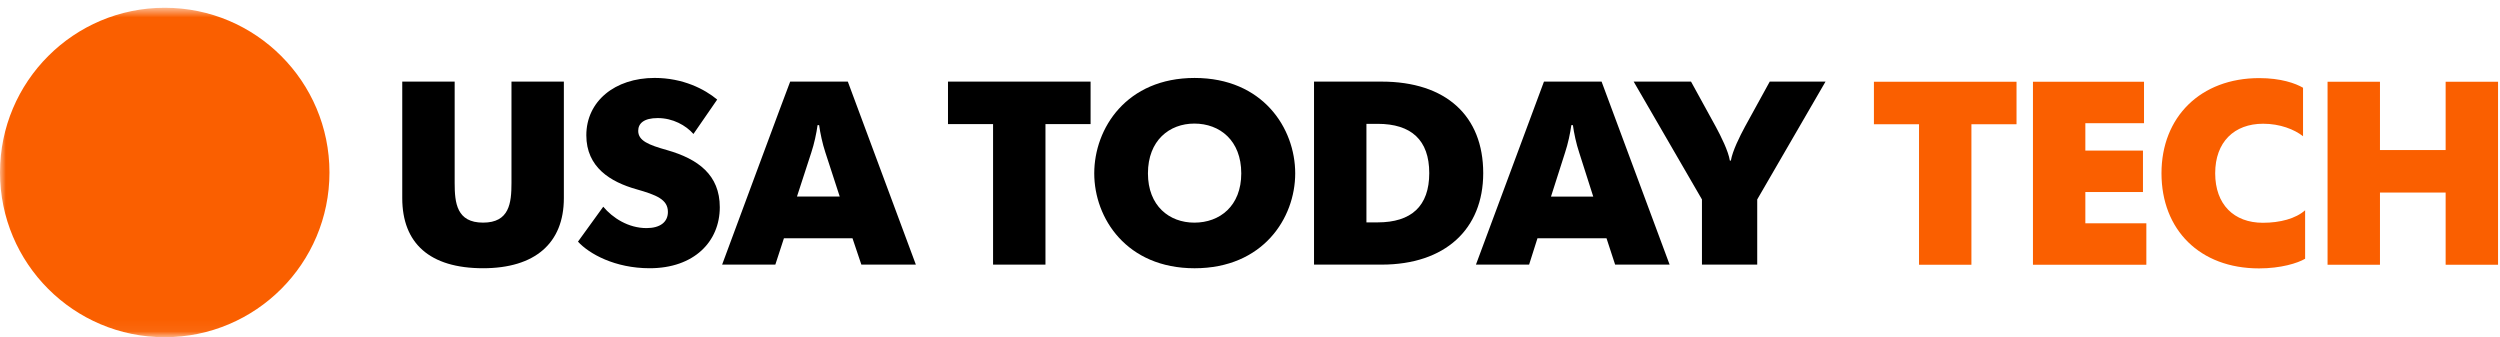 <?xml version="1.0" encoding="UTF-8" standalone="no"?>
<svg width="215px" height="29px" viewBox="0 0 215 29" version="1.1" xmlns="http://www.w3.org/2000/svg" xmlns:xlink="http://www.w3.org/1999/xlink" xmlns:sketch="http://www.bohemiancoding.com/sketch/ns">
    <!-- Generator: Sketch 3.4.2 (15857) - http://www.bohemiancoding.com/sketch -->
    <title>USAT_Tech_Tertiary_SubBrand_FullColor_RGB</title>
    <desc>Created with Sketch.</desc>
    <defs>
        <path id="path-1" d="M0,0.668 L214.832,0.668 L214.832,28.94 L0,28.94"></path>
    </defs>
    <g id="Page-1" stroke="none" stroke-width="1" fill="none" fill-rule="evenodd" sketch:type="MSPage">
        <g id="USAT_Tech_Tertiary_SubBrand_FullColor_RGB" sketch:type="MSLayerGroup">
            <path d="M34.594,17.038 L34.594,7.016 L39.101,7.016 L39.101,15.738 C39.101,17.464 39.28,19.146 41.544,19.146 C43.808,19.146 43.987,17.464 43.987,15.738 L43.987,7.016 L48.492,7.016 L48.492,17.038 C48.492,20.916 46.004,23.068 41.544,23.068 C36.947,23.068 34.594,20.916 34.594,17.038" id="Fill-1" fill="#000000" sketch:type="MSShapeGroup"></path>
            <path d="M49.706,20.781 L51.88,17.777 C52.688,18.742 54.033,19.616 55.602,19.616 C56.768,19.616 57.44,19.1 57.44,18.226 C57.44,17.149 56.454,16.768 54.727,16.274 C52.508,15.648 50.424,14.391 50.424,11.634 C50.424,8.72 52.867,6.702 56.298,6.702 C58.74,6.702 60.602,7.666 61.678,8.563 L59.637,11.522 C58.987,10.782 57.867,10.154 56.566,10.154 C55.354,10.154 54.886,10.626 54.886,11.253 C54.886,12.105 55.781,12.464 57.373,12.911 C60.041,13.674 61.902,15.042 61.902,17.821 C61.902,20.781 59.684,23.068 55.871,23.068 C52.89,23.068 50.67,21.835 49.706,20.781" id="Fill-2" fill="#000000" sketch:type="MSShapeGroup"></path>
            <path d="M72.216,16.902 L70.983,13.114 C70.736,12.374 70.535,11.433 70.445,10.76 L70.311,10.76 C70.221,11.433 70.02,12.374 69.773,13.114 L68.54,16.902 L72.216,16.902 L72.216,16.902 Z M67.956,7.016 L72.912,7.016 L78.763,22.754 L74.076,22.754 L73.314,20.49 L67.418,20.49 L66.68,22.754 L62.104,22.754 C62.104,22.754 67.935,7.016 67.956,7.016 L67.956,7.016 Z" id="Fill-3" fill="#000000" sketch:type="MSShapeGroup"></path>
            <path d="M85.404,10.672 L81.527,10.672 L81.527,7.018 L93.79,7.018 L93.79,10.672 L89.91,10.672 L89.91,22.757 L85.404,22.757 L85.404,10.672" id="Fill-4" fill="#000000" sketch:type="MSShapeGroup"></path>
            <path d="M106.749,14.91 C106.749,12.083 104.909,10.628 102.713,10.628 C100.563,10.628 98.723,12.083 98.723,14.91 C98.723,17.712 100.563,19.147 102.713,19.147 C104.909,19.147 106.749,17.712 106.749,14.91 L106.749,14.91 Z M94.105,14.91 C94.105,11.031 96.885,6.704 102.735,6.704 C108.609,6.704 111.388,11.031 111.388,14.91 C111.388,18.766 108.609,23.07 102.735,23.07 C96.885,23.07 94.105,18.766 94.105,14.91 L94.105,14.91 Z" id="Fill-5" fill="#000000" sketch:type="MSShapeGroup"></path>
            <path d="M117.513,19.125 L118.477,19.125 C121.367,19.125 122.916,17.734 122.916,14.888 C122.916,12.041 121.367,10.65 118.477,10.65 L117.513,10.65 L117.513,19.125 L117.513,19.125 Z M113.006,7.018 L118.813,7.018 C124.372,7.018 127.557,9.977 127.557,14.888 C127.557,19.707 124.282,22.757 118.813,22.757 L113.006,22.757 L113.006,7.018 L113.006,7.018 Z" id="Fill-6" fill="#000000" sketch:type="MSShapeGroup"></path>
            <path d="M137.018,16.905 L135.809,13.116 C135.561,12.376 135.359,11.435 135.27,10.762 L135.135,10.762 C135.045,11.435 134.844,12.376 134.597,13.116 L133.386,16.905 L137.018,16.905 L137.018,16.905 Z M132.781,7.018 L137.736,7.018 L143.587,22.757 L138.901,22.757 L138.16,20.492 L132.222,20.492 L131.503,22.757 L126.931,22.757 L132.781,7.018 L132.781,7.018 Z" id="Fill-7" fill="#000000" sketch:type="MSShapeGroup"></path>
            <g id="Group-11">
                <mask id="mask-2" sketch:name="Clip 9" fill="white">
                    <use xlink:href="#path-1"></use>
                </mask>
                <g id="Clip-9"></g>
                <path d="M146.368,17.152 L140.495,7.018 L145.428,7.018 L147.557,10.896 C148.006,11.726 148.634,12.982 148.768,13.811 L148.856,13.811 C148.992,12.982 149.62,11.726 150.067,10.896 L152.198,7.018 L156.995,7.018 L151.121,17.152 L151.121,22.757 L146.368,22.757 L146.368,17.152" id="Fill-8" fill="#000000" sketch:type="MSShapeGroup" mask="url(#mask-2)"></path>
                <path class='no-color-change' d="M28.334,14.834 C28.334,22.656 21.99,29 14.166,29 C6.344,29 0,22.656 0,14.834 C0,7.01 6.344,0.668 14.166,0.668 C21.99,0.668 28.334,7.01 28.334,14.834" id="Fill-10" fill="#FA5F00" sketch:type="MSShapeGroup" mask="url(#mask-2)"></path>
            </g>
            <path class='no-color-change' d="M165.036,10.685 L161.157,10.685 L161.157,7.03 L173.421,7.03 L173.421,10.685 L169.542,10.685 L169.542,22.768 L165.036,22.768 L165.036,10.685" id="Fill-12" fill="#FA5F00" sketch:type="MSShapeGroup"></path>
            <path class='no-color-change' d="M174.834,7.03 L184.385,7.03 L184.385,10.595 L179.34,10.595 L179.34,12.95 L184.295,12.95 L184.295,16.514 L179.34,16.514 L179.34,19.204 L184.586,19.204 L184.586,22.768 L174.834,22.768 L174.834,7.03" id="Fill-13" fill="#FA5F00" sketch:type="MSShapeGroup"></path>
            <path class='no-color-change' d="M185.888,14.899 C185.888,10.058 189.251,6.717 194.295,6.717 C196.155,6.717 197.411,7.165 198.061,7.546 L198.061,11.716 C197.321,11.133 196.089,10.641 194.632,10.641 C192.143,10.641 190.506,12.21 190.506,14.899 C190.506,17.59 192.12,19.159 194.609,19.159 C196.089,19.159 197.434,18.8 198.24,18.083 L198.24,22.253 C197.591,22.634 196.155,23.082 194.273,23.082 C189.184,23.082 185.888,19.765 185.888,14.899" id="Fill-14" fill="#FA5F00" sketch:type="MSShapeGroup"></path>
            <path class='no-color-change' d="M200.17,7.03 L204.677,7.03 L204.677,12.904 L210.325,12.904 L210.325,7.03 L214.832,7.03 L214.832,22.768 L210.325,22.768 L210.325,16.559 L204.677,16.559 L204.677,22.768 L200.17,22.768 L200.17,7.03" id="Fill-15" fill="#FA5F00" sketch:type="MSShapeGroup"></path>
        </g>
    </g>
</svg>